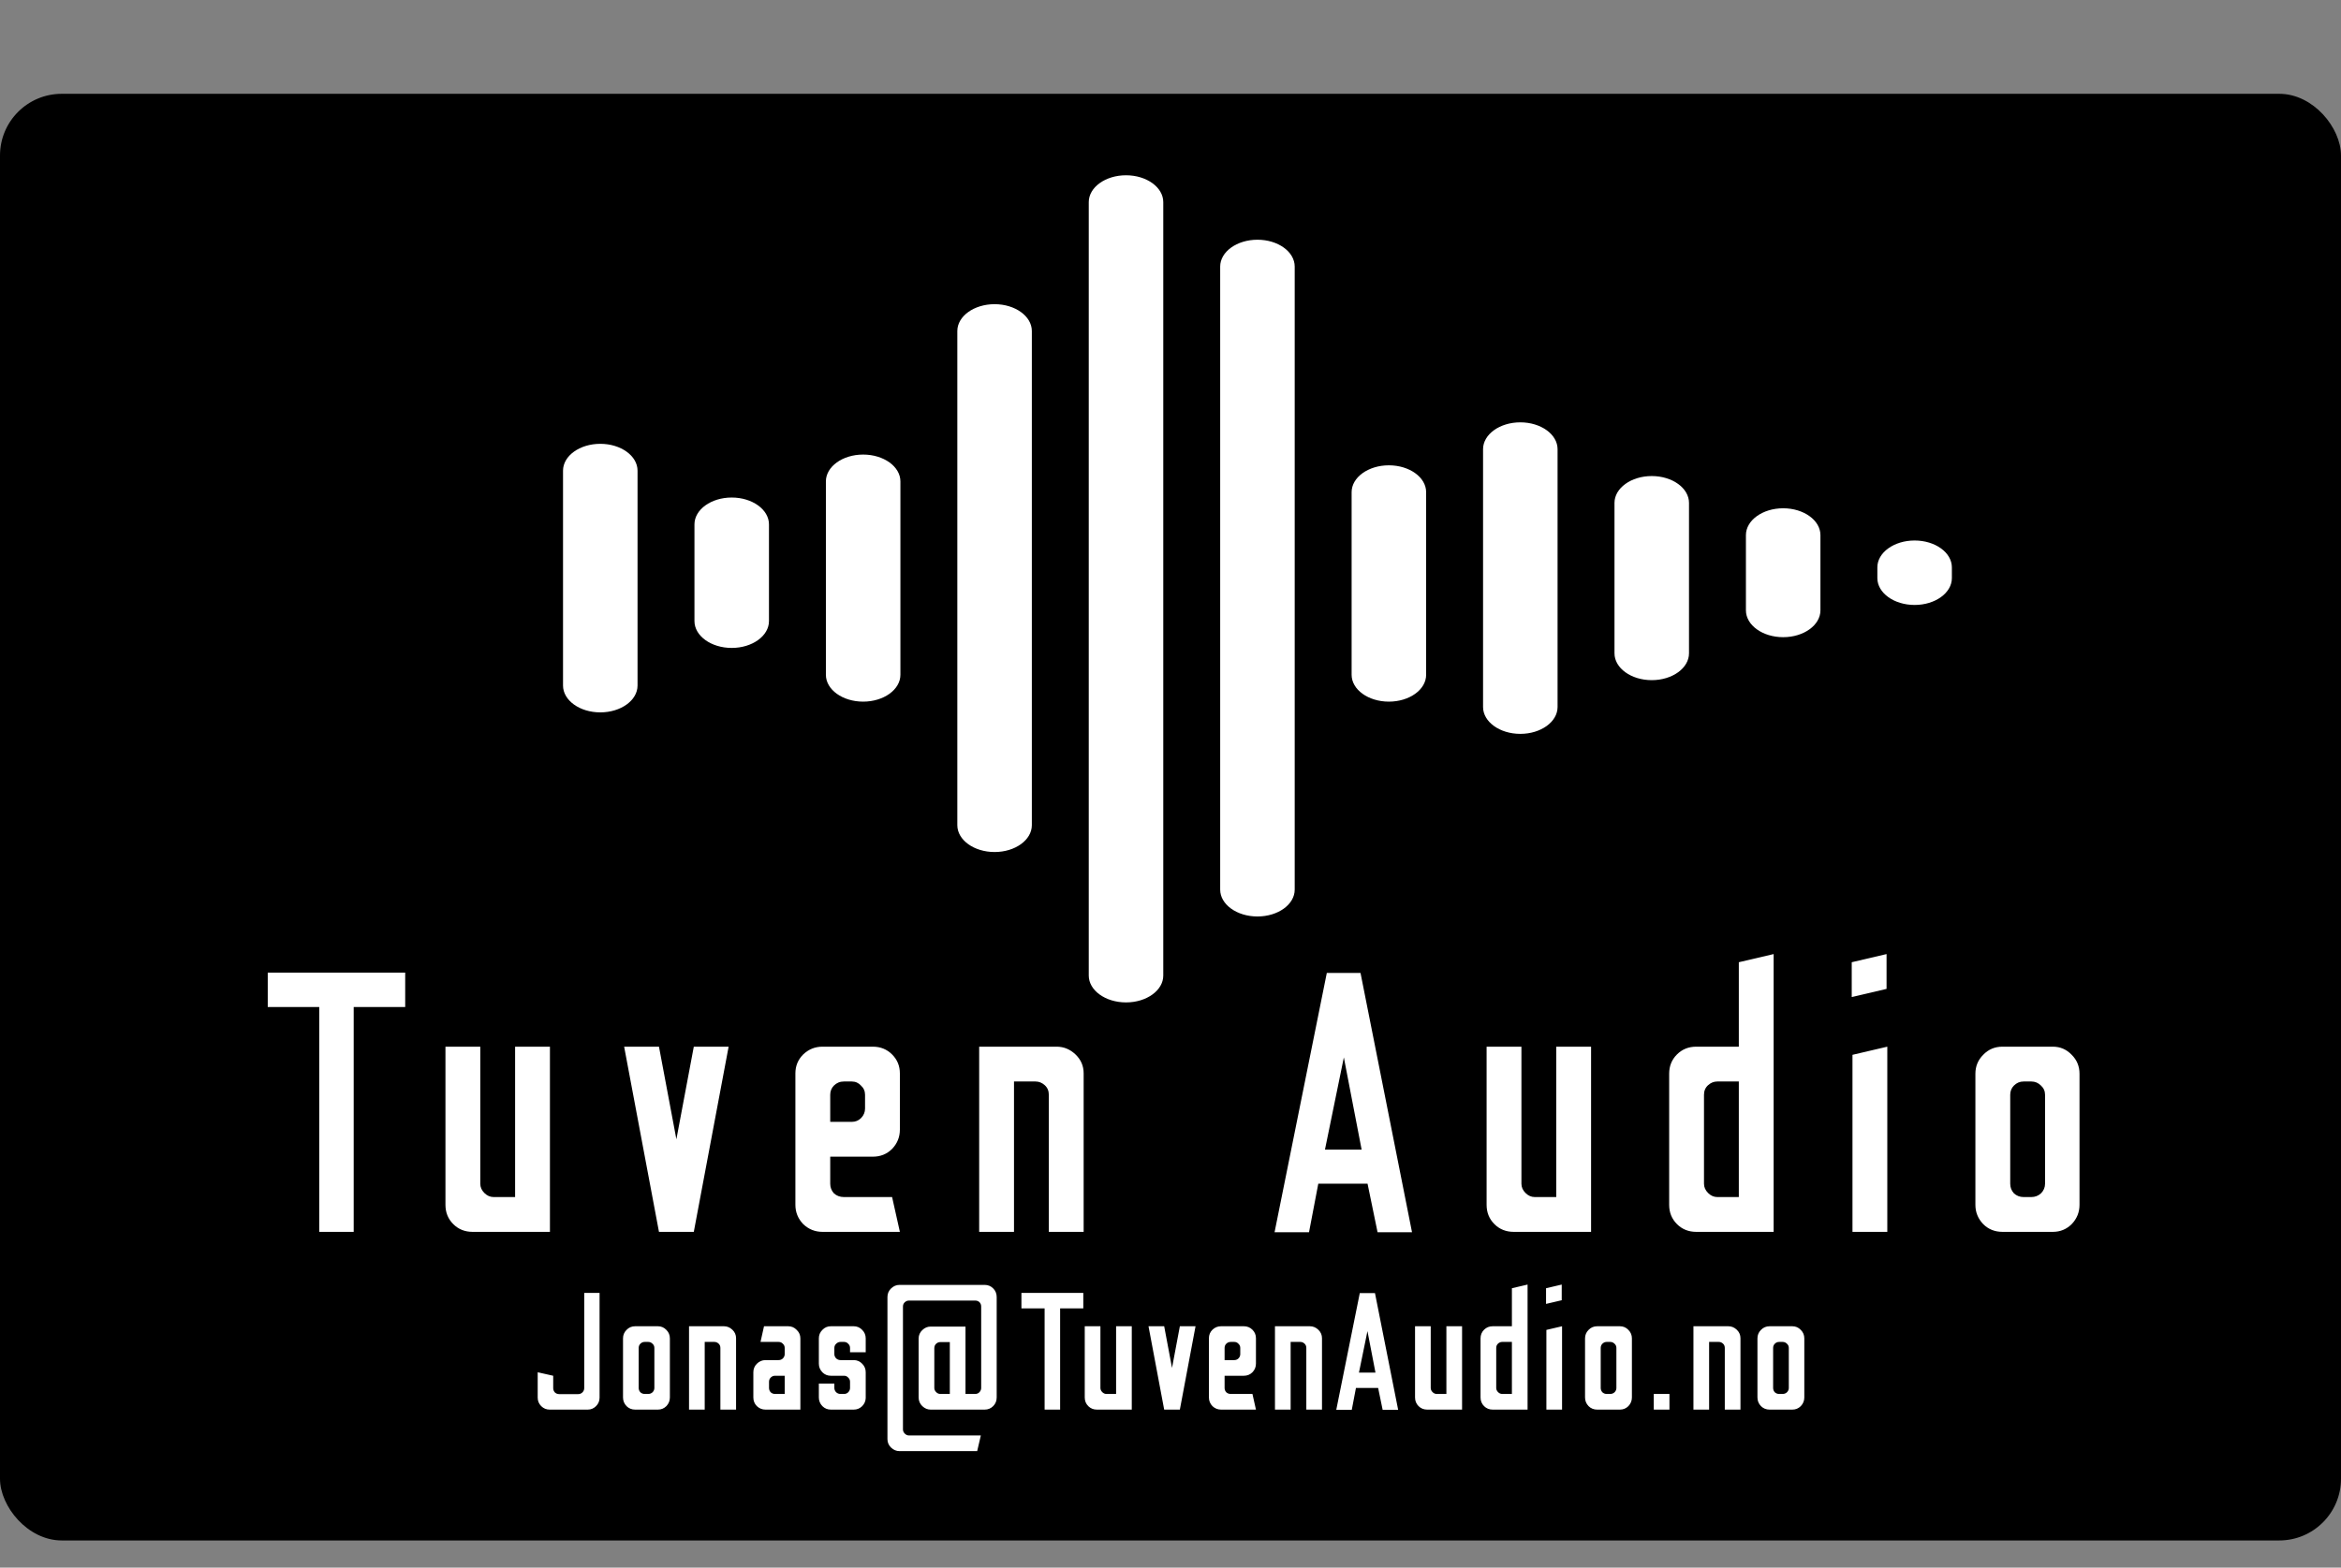 <svg width="948" height="635" viewBox="0 0 948 635" fill="none" xmlns="http://www.w3.org/2000/svg">
<rect x="0" y="0" width="948" height="635" fill="#808080" stroke="none"/>
<rect y="38" width="948" height="586" rx="25" fill="black"/>
<g clip-path="url(#clip0_103_6)">
<path d="M258.176 190.662C258.176 184.654 251.421 179.783 243.088 179.783C234.755 179.783 228 184.654 228 190.662V277.688C228 283.696 234.755 288.567 243.088 288.567C251.421 288.567 258.176 283.696 258.176 277.688V190.662Z" fill="white"/>
<path d="M311.4 212.418C311.4 206.41 304.645 201.54 296.312 201.54C287.979 201.54 281.224 206.41 281.224 212.418V251.58C281.224 257.588 287.979 262.459 296.312 262.459C304.645 262.459 311.4 257.588 311.4 251.58V212.418Z" fill="white"/>
<path d="M364.624 195.013C364.624 189.005 357.869 184.135 349.537 184.135C341.204 184.135 334.449 189.005 334.449 195.013V273.337C334.449 279.345 341.204 284.215 349.537 284.215C357.869 284.215 364.624 279.345 364.624 273.337V195.013Z" fill="white"/>
<path d="M417.849 134.094C417.849 128.086 411.094 123.216 402.761 123.216C394.428 123.216 387.673 128.086 387.673 134.094V334.256C387.673 340.264 394.428 345.134 402.761 345.134C411.094 345.134 417.849 340.264 417.849 334.256V134.094Z" fill="white"/>
<path d="M471.073 81.878C471.073 75.87 464.318 71 455.985 71C447.653 71 440.898 75.87 440.898 81.878V395.175C440.898 401.182 447.653 406.053 455.985 406.053C464.318 406.053 471.073 401.182 471.073 395.175V81.878Z" fill="white"/>
<path d="M524.298 107.986C524.298 101.978 517.543 97.108 509.21 97.108C500.877 97.108 494.122 101.978 494.122 107.986V360.364C494.122 366.372 500.877 371.242 509.21 371.242C517.543 371.242 524.298 366.372 524.298 360.364V107.986Z" fill="white"/>
<path d="M577.522 199.364C577.522 193.356 570.767 188.486 562.434 188.486C554.101 188.486 547.346 193.356 547.346 199.364V273.337C547.346 279.345 554.101 284.215 562.434 284.215C570.767 284.215 577.522 279.345 577.522 273.337V199.364Z" fill="white"/>
<path d="M630.746 181.959C630.746 175.951 623.991 171.081 615.659 171.081C607.326 171.081 600.571 175.951 600.571 181.959V286.391C600.571 292.399 607.326 297.269 615.659 297.269C623.991 297.269 630.746 292.399 630.746 286.391V181.959Z" fill="white"/>
<path d="M683.971 203.716C683.971 197.708 677.216 192.837 668.883 192.837C660.55 192.837 653.795 197.708 653.795 203.716V264.634C653.795 270.642 660.55 275.513 668.883 275.513C677.216 275.513 683.971 270.642 683.971 264.634V203.716Z" fill="white"/>
<path d="M737.195 216.77C737.195 210.762 730.44 205.891 722.107 205.891C713.775 205.891 707.02 210.762 707.02 216.77V247.229C707.02 253.237 713.775 258.107 722.107 258.107C730.44 258.107 737.195 253.237 737.195 247.229V216.77Z" fill="white"/>
<path d="M790.42 229.824C790.42 223.816 783.664 218.945 775.332 218.945C766.999 218.945 760.244 223.816 760.244 229.824V234.175C760.244 240.183 766.999 245.053 775.332 245.053C783.664 245.053 790.42 240.183 790.42 234.175V229.824Z" fill="white"/>
</g>
<path d="M129.28 499V407.93H108.425V393.977H164.088V407.93H143.233V499H129.28ZM191.342 499C188.241 499 185.641 497.95 183.54 495.849C181.44 493.749 180.39 491.148 180.39 488.048V423.984H194.493V479.496C194.493 480.896 195.043 482.146 196.143 483.247C197.243 484.347 198.494 484.897 199.894 484.897H208.596V423.984H222.699V499H191.342ZM266.854 499L252.751 423.984H266.854L273.906 461.492L280.957 423.984H295.061L280.957 499H266.854ZM333.053 499C330.052 499 327.452 497.95 325.251 495.849C323.151 493.649 322.1 491.048 322.1 488.048V434.786C322.1 431.785 323.151 429.235 325.251 427.134C327.452 425.034 330.052 423.984 333.053 423.984H353.457C356.558 423.984 359.159 425.034 361.259 427.134C363.359 429.235 364.41 431.785 364.41 434.786V457.591C364.41 460.592 363.359 463.192 361.259 465.393C359.159 467.493 356.558 468.543 353.457 468.543H336.204V479.496C336.204 480.996 336.704 482.296 337.704 483.397C338.804 484.397 340.154 484.897 341.755 484.897H361.259L364.41 499H333.053ZM336.204 454.44H344.905C346.406 454.44 347.656 453.94 348.656 452.94C349.757 451.84 350.307 450.539 350.307 449.039V443.488C350.307 441.987 349.757 440.737 348.656 439.737C347.656 438.637 346.406 438.087 344.905 438.087H341.755C340.154 438.087 338.804 438.637 337.704 439.737C336.704 440.737 336.204 441.987 336.204 443.488V454.44ZM396.521 499V423.984H427.878C430.779 423.984 433.33 425.034 435.53 427.134C437.731 429.235 438.831 431.785 438.831 434.786V499H424.728V443.488C424.728 441.887 424.178 440.587 423.077 439.587C421.977 438.587 420.727 438.087 419.326 438.087H410.625V499H396.521ZM516.142 499.15L537.297 394.127H550.95L571.804 499.15H557.851L553.801 479.496H533.846L530.095 499.15H516.142ZM536.547 465.693H551.4L544.198 428.334L536.547 465.693ZM612.958 499C609.857 499 607.257 497.95 605.156 495.849C603.056 493.749 602.006 491.148 602.006 488.048V423.984H616.109V479.496C616.109 480.896 616.659 482.146 617.759 483.247C618.859 484.347 620.11 484.897 621.51 484.897H630.212V423.984H644.315V499H612.958ZM686.89 499C683.79 499 681.189 497.95 679.089 495.849C676.988 493.749 675.938 491.148 675.938 488.048V434.936C675.938 431.835 676.988 429.235 679.089 427.134C681.189 425.034 683.79 423.984 686.89 423.984H704.144V389.776L718.247 386.475V499H686.89ZM695.442 484.897H704.144V438.087H695.442C694.042 438.087 692.792 438.587 691.691 439.587C690.591 440.587 690.041 441.887 690.041 443.488V479.496C690.041 480.896 690.591 482.146 691.691 483.247C692.792 484.347 694.042 484.897 695.442 484.897ZM749.87 403.879V389.776L763.973 386.475V400.578L749.87 403.879ZM750.17 499V427.284L764.273 423.984V499H750.17ZM810.901 499C807.8 499 805.199 497.95 803.099 495.849C800.999 493.649 799.948 491.048 799.948 488.048V434.936C799.948 431.935 800.999 429.385 803.099 427.284C805.199 425.084 807.8 423.984 810.901 423.984H831.305C834.306 423.984 836.856 425.084 838.957 427.284C841.057 429.385 842.108 431.935 842.108 434.936V488.048C842.108 491.048 841.057 493.649 838.957 495.849C836.856 497.95 834.306 499 831.305 499H810.901ZM819.453 484.897H822.603C824.104 484.897 825.404 484.397 826.504 483.397C827.604 482.296 828.154 480.996 828.154 479.496V443.488C828.154 441.987 827.604 440.737 826.504 439.737C825.404 438.637 824.104 438.087 822.603 438.087H819.453C817.952 438.087 816.652 438.637 815.552 439.737C814.551 440.737 814.051 441.987 814.051 443.488V479.496C814.051 480.996 814.551 482.296 815.552 483.397C816.652 484.397 817.952 484.897 819.453 484.897Z" fill="white"/>
<path d="M222.606 571C221.255 571 220.107 570.527 219.161 569.582C218.216 568.636 217.743 567.488 217.743 566.137V555.872L224.024 557.29V562.288C224.024 562.963 224.249 563.548 224.699 564.044C225.195 564.494 225.78 564.719 226.455 564.719H234.155C234.785 564.719 235.348 564.494 235.843 564.044C236.338 563.548 236.586 562.963 236.586 562.288V523.724H242.799V566.137C242.799 567.488 242.327 568.636 241.381 569.582C240.435 570.527 239.31 571 238.004 571H222.606ZM257.224 571C255.828 571 254.658 570.527 253.712 569.582C252.767 568.591 252.294 567.421 252.294 566.07V542.162C252.294 540.811 252.767 539.663 253.712 538.717C254.658 537.727 255.828 537.232 257.224 537.232H266.409C267.76 537.232 268.908 537.727 269.854 538.717C270.799 539.663 271.272 540.811 271.272 542.162V566.07C271.272 567.421 270.799 568.591 269.854 569.582C268.908 570.527 267.76 571 266.409 571H257.224ZM261.074 564.652H262.492C263.167 564.652 263.753 564.426 264.248 563.976C264.743 563.481 264.991 562.896 264.991 562.22V546.011C264.991 545.336 264.743 544.773 264.248 544.323C263.753 543.828 263.167 543.58 262.492 543.58H261.074C260.398 543.58 259.813 543.828 259.318 544.323C258.868 544.773 258.642 545.336 258.642 546.011V562.22C258.642 562.896 258.868 563.481 259.318 563.976C259.813 564.426 260.398 564.652 261.074 564.652ZM279.028 571V537.232H293.143C294.449 537.232 295.597 537.704 296.588 538.65C297.578 539.595 298.073 540.744 298.073 542.094V571H291.725V546.011C291.725 545.291 291.477 544.706 290.982 544.255C290.487 543.805 289.924 543.58 289.294 543.58H285.376V571H279.028ZM310.001 571C308.65 571 307.48 570.527 306.489 569.582C305.544 568.636 305.071 567.466 305.071 566.07V555.872C305.071 554.521 305.544 553.373 306.489 552.427C307.48 551.437 308.65 550.942 310.001 550.942H315.269C315.989 550.942 316.575 550.716 317.025 550.266C317.52 549.771 317.768 549.186 317.768 548.51V546.011C317.768 545.336 317.52 544.773 317.025 544.323C316.575 543.828 315.989 543.58 315.269 543.58H307.975L309.393 537.232H319.186C320.537 537.232 321.685 537.727 322.63 538.717C323.621 539.663 324.116 540.811 324.116 542.162V571H310.001ZM313.851 564.652H317.768V557.29H313.851C313.175 557.29 312.59 557.538 312.095 558.033C311.644 558.483 311.419 559.046 311.419 559.721V562.22C311.419 562.896 311.644 563.481 312.095 563.976C312.59 564.426 313.175 564.652 313.851 564.652ZM336.46 571C335.109 571 333.961 570.527 333.016 569.582C332.07 568.591 331.597 567.421 331.597 566.07V560.464H337.878V562.22C337.878 562.896 338.126 563.481 338.621 563.976C339.117 564.426 339.702 564.652 340.377 564.652H341.796C342.471 564.652 343.034 564.426 343.484 563.976C343.979 563.481 344.227 562.896 344.227 562.22V559.721C344.227 559.046 343.979 558.483 343.484 558.033C343.034 557.538 342.471 557.29 341.796 557.29H336.46C335.109 557.29 333.961 556.817 333.016 555.872C332.07 554.881 331.597 553.711 331.597 552.36V542.162C331.597 540.811 332.07 539.663 333.016 538.717C333.961 537.727 335.109 537.232 336.46 537.232H345.713C347.063 537.232 348.212 537.727 349.157 538.717C350.103 539.663 350.575 540.811 350.575 542.162V547.767H344.227V546.011C344.227 545.336 343.979 544.773 343.484 544.323C343.034 543.828 342.471 543.58 341.796 543.58H340.377C339.702 543.58 339.117 543.828 338.621 544.323C338.126 544.773 337.878 545.336 337.878 546.011V548.51C337.878 549.186 338.126 549.771 338.621 550.266C339.117 550.716 339.702 550.942 340.377 550.942H345.713C347.063 550.942 348.212 551.437 349.157 552.427C350.103 553.373 350.575 554.521 350.575 555.872V566.34C350.53 567.601 350.035 568.704 349.09 569.649C348.144 570.55 347.018 571 345.713 571H336.46ZM364.24 587.817C362.979 587.817 361.854 587.344 360.863 586.398C359.873 585.453 359.377 584.305 359.377 582.954V525.413C359.377 524.017 359.873 522.846 360.863 521.901C361.854 520.955 362.979 520.482 364.24 520.482H398.751C400.102 520.482 401.25 520.955 402.196 521.901C403.141 522.846 403.614 524.017 403.614 525.413V566.07C403.614 567.466 403.141 568.636 402.196 569.582C401.25 570.527 400.102 571 398.751 571H376.869C375.609 571 374.483 570.527 373.492 569.582C372.502 568.636 372.007 567.466 372.007 566.07V542.229C372.007 540.879 372.502 539.73 373.492 538.785C374.483 537.839 375.609 537.367 376.869 537.367H390.985V564.652H394.902C395.622 564.652 396.207 564.404 396.658 563.909C397.108 563.413 397.333 562.851 397.333 562.22V529.262C397.333 528.542 397.108 527.957 396.658 527.506C396.207 527.056 395.622 526.831 394.902 526.831H368.09C367.459 526.831 366.896 527.056 366.401 527.506C365.906 527.957 365.658 528.542 365.658 529.262V579.037C365.658 579.667 365.906 580.23 366.401 580.725C366.896 581.221 367.459 581.468 368.09 581.468H397.198L395.712 587.817H364.24ZM380.786 564.652H384.636V543.648H380.786C380.156 543.648 379.593 543.873 379.098 544.323C378.603 544.773 378.355 545.381 378.355 546.146V562.22C378.355 562.851 378.603 563.413 379.098 563.909C379.593 564.404 380.156 564.652 380.786 564.652ZM423.021 571V530.005H413.633V523.724H438.689V530.005H429.302V571H423.021ZM444.204 571C442.808 571 441.638 570.527 440.692 569.582C439.747 568.636 439.274 567.466 439.274 566.07V537.232H445.622V562.22C445.622 562.851 445.87 563.413 446.365 563.909C446.86 564.404 447.423 564.652 448.054 564.652H451.971V537.232H458.319V571H444.204ZM471.442 571L465.094 537.232H471.442L474.616 554.116L477.79 537.232H484.139L477.79 571H471.442ZM494.487 571C493.137 571 491.966 570.527 490.975 569.582C490.03 568.591 489.557 567.421 489.557 566.07V542.094C489.557 540.744 490.03 539.595 490.975 538.65C491.966 537.704 493.137 537.232 494.487 537.232H503.672C505.068 537.232 506.239 537.704 507.184 538.65C508.13 539.595 508.603 540.744 508.603 542.094V552.36C508.603 553.711 508.13 554.881 507.184 555.872C506.239 556.817 505.068 557.29 503.672 557.29H495.906V562.22C495.906 562.896 496.131 563.481 496.581 563.976C497.076 564.426 497.684 564.652 498.404 564.652H507.184L508.603 571H494.487ZM495.906 550.942H499.823C500.498 550.942 501.061 550.716 501.511 550.266C502.006 549.771 502.254 549.186 502.254 548.51V546.011C502.254 545.336 502.006 544.773 501.511 544.323C501.061 543.828 500.498 543.58 499.823 543.58H498.404C497.684 543.58 497.076 543.828 496.581 544.323C496.131 544.773 495.906 545.336 495.906 546.011V550.942ZM516.304 571V537.232H530.419C531.725 537.232 532.873 537.704 533.863 538.65C534.854 539.595 535.349 540.744 535.349 542.094V571H529.001V546.011C529.001 545.291 528.753 544.706 528.258 544.255C527.763 543.805 527.2 543.58 526.569 543.58H522.652V571H516.304ZM541.131 571.068L550.654 523.792H556.8L566.187 571.068H559.906L558.083 562.22H549.1L547.412 571.068H541.131ZM550.316 556.007H557.002L553.76 539.19L550.316 556.007ZM577.959 571C576.563 571 575.392 570.527 574.447 569.582C573.501 568.636 573.028 567.466 573.028 566.07V537.232H579.377V562.22C579.377 562.851 579.625 563.413 580.12 563.909C580.615 564.404 581.178 564.652 581.808 564.652H585.725V537.232H592.074V571H577.959ZM604.485 571C603.09 571 601.919 570.527 600.973 569.582C600.028 568.636 599.555 567.466 599.555 566.07V542.162C599.555 540.766 600.028 539.595 600.973 538.65C601.919 537.704 603.09 537.232 604.485 537.232H612.252V521.833L618.6 520.347V571H604.485ZM608.335 564.652H612.252V543.58H608.335C607.705 543.58 607.142 543.805 606.646 544.255C606.151 544.706 605.904 545.291 605.904 546.011V562.22C605.904 562.851 606.151 563.413 606.646 563.909C607.142 564.404 607.705 564.652 608.335 564.652ZM626.082 528.182V521.833L632.43 520.347V526.696L626.082 528.182ZM626.217 571V538.717L632.565 537.232V571H626.217ZM646.801 571C645.405 571 644.234 570.527 643.289 569.582C642.343 568.591 641.871 567.421 641.871 566.07V542.162C641.871 540.811 642.343 539.663 643.289 538.717C644.234 537.727 645.405 537.232 646.801 537.232H655.986C657.336 537.232 658.485 537.727 659.43 538.717C660.376 539.663 660.848 540.811 660.848 542.162V566.07C660.848 567.421 660.376 568.591 659.43 569.582C658.485 570.527 657.336 571 655.986 571H646.801ZM650.65 564.652H652.069C652.744 564.652 653.329 564.426 653.825 563.976C654.32 563.481 654.567 562.896 654.567 562.22V546.011C654.567 545.336 654.32 544.773 653.825 544.323C653.329 543.828 652.744 543.58 652.069 543.58H650.65C649.975 543.58 649.39 543.828 648.894 544.323C648.444 544.773 648.219 545.336 648.219 546.011V562.22C648.219 562.896 648.444 563.481 648.894 563.976C649.39 564.426 649.975 564.652 650.65 564.652ZM669.704 571V564.652H676.052V571H669.704ZM685.766 571V537.232H699.881C701.187 537.232 702.335 537.704 703.325 538.65C704.316 539.595 704.811 540.744 704.811 542.094V571H698.463V546.011C698.463 545.291 698.215 544.706 697.72 544.255C697.225 543.805 696.662 543.58 696.031 543.58H692.114V571H685.766ZM716.62 571C715.224 571 714.053 570.527 713.108 569.582C712.162 568.591 711.689 567.421 711.689 566.07V542.162C711.689 540.811 712.162 539.663 713.108 538.717C714.053 537.727 715.224 537.232 716.62 537.232H725.805C727.155 537.232 728.303 537.727 729.249 538.717C730.194 539.663 730.667 540.811 730.667 542.162V566.07C730.667 567.421 730.194 568.591 729.249 569.582C728.303 570.527 727.155 571 725.805 571H716.62ZM720.469 564.652H721.887C722.563 564.652 723.148 564.426 723.643 563.976C724.139 563.481 724.386 562.896 724.386 562.22V546.011C724.386 545.336 724.139 544.773 723.643 544.323C723.148 543.828 722.563 543.58 721.887 543.58H720.469C719.794 543.58 719.208 543.828 718.713 544.323C718.263 544.773 718.038 545.336 718.038 546.011V562.22C718.038 562.896 718.263 563.481 718.713 563.976C719.208 564.426 719.794 564.652 720.469 564.652Z" fill="white"/>
<defs>
<clipPath id="clip0_103_6">
<rect width="734.494" height="406.03" fill="white" transform="translate(207.302)"/>
</clipPath>
</defs>
</svg>
